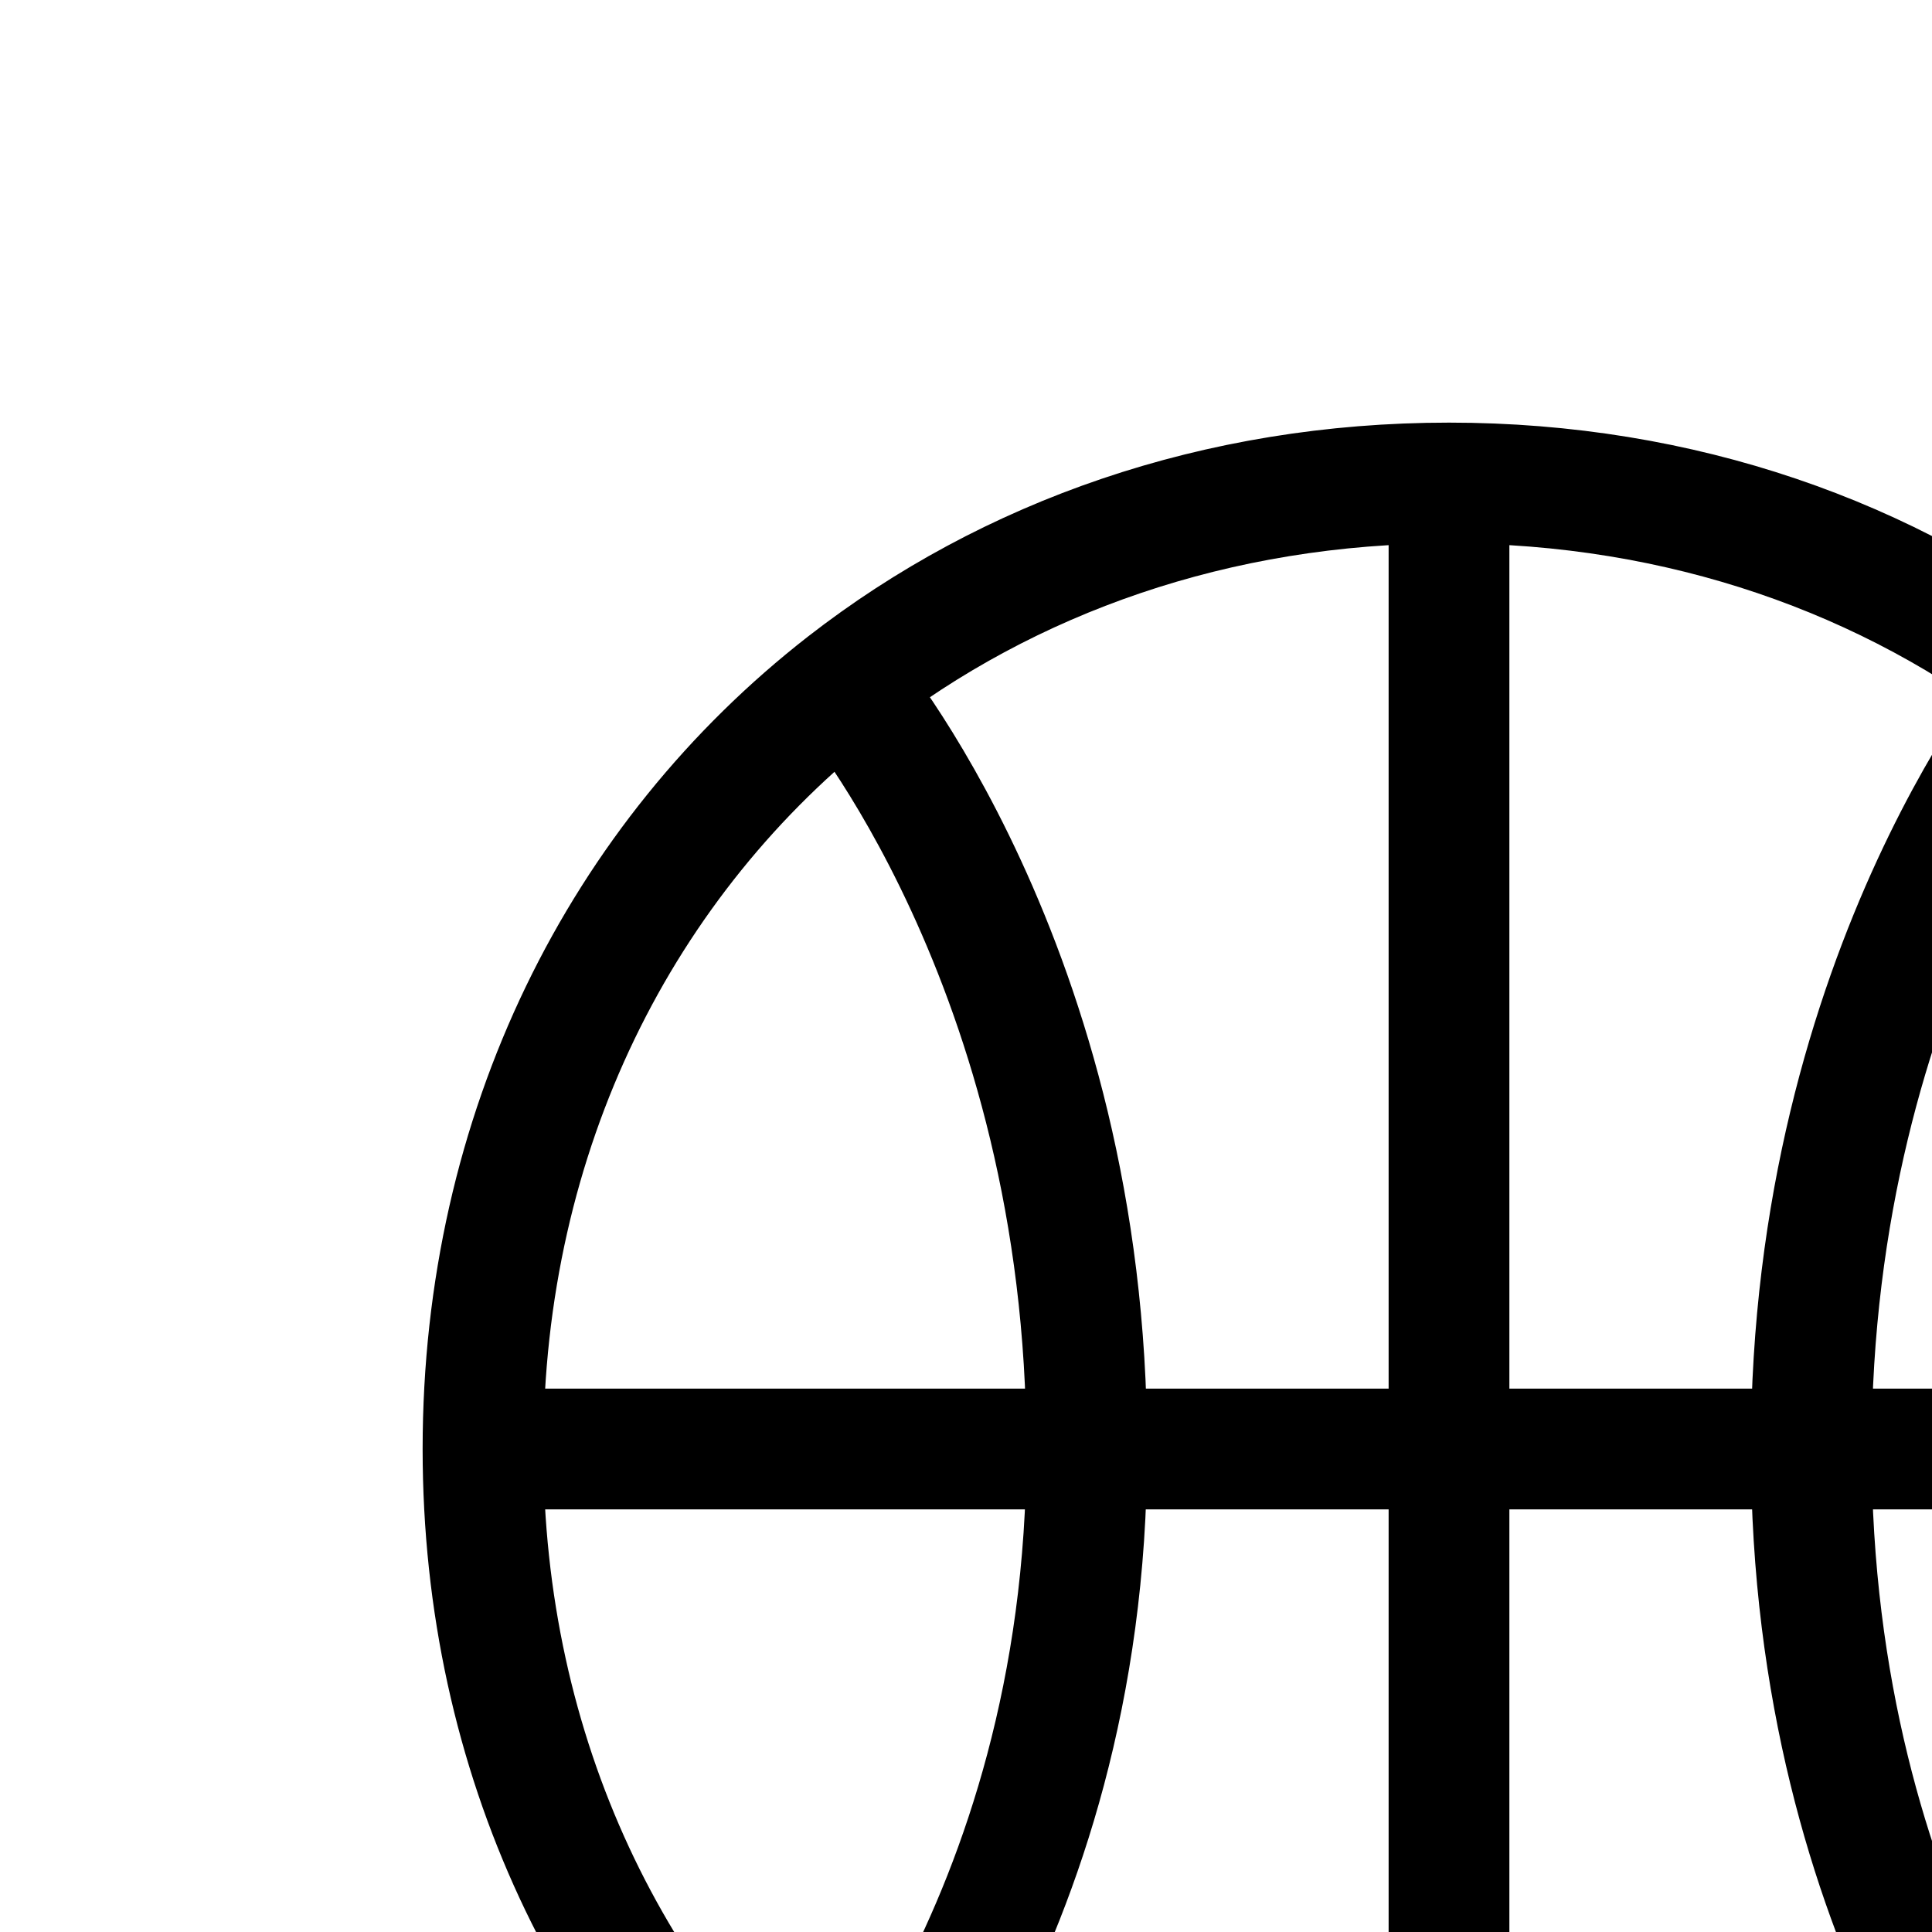 <svg aria-hidden="true" data-automation-testing="extIconify24:basketball" font-size="24px" height="1em" role="img" viewbox="0 0 24 24" width="1em" xmlns="http://www.w3.org/2000/svg" xmlns:xlink="http://www.w3.org/1999/xlink"><path d="M12 4v16m0-16c1.924 0 3.649.614 5 1.665M12 4c-1.924 0-3.649.614-5 1.665M20 12h-5m5 0c0-2.633-1.15-4.895-3-6.335M20 12c0 2.462-1.183 4.71-3 6.19M12 20c1.872 0 3.619-.684 5-1.81M12 20c-2.01 0-3.803-.67-5.18-1.81M4 12h5m-5 0c0-2.633 1.15-4.895 3-6.335M4 12c0 2.547 1.076 4.746 2.82 6.19M9 12h6m-6 0c0-4-2-6.335-2-6.335M9 12c0 4-2.18 6.19-2.18 6.19M15 12c0-4 2-6.335 2-6.335M15 12c0 4 2 6.19 2 6.19" fill="none" stroke="currentColor" stroke-linecap="round" stroke-linejoin="round"></path></svg>